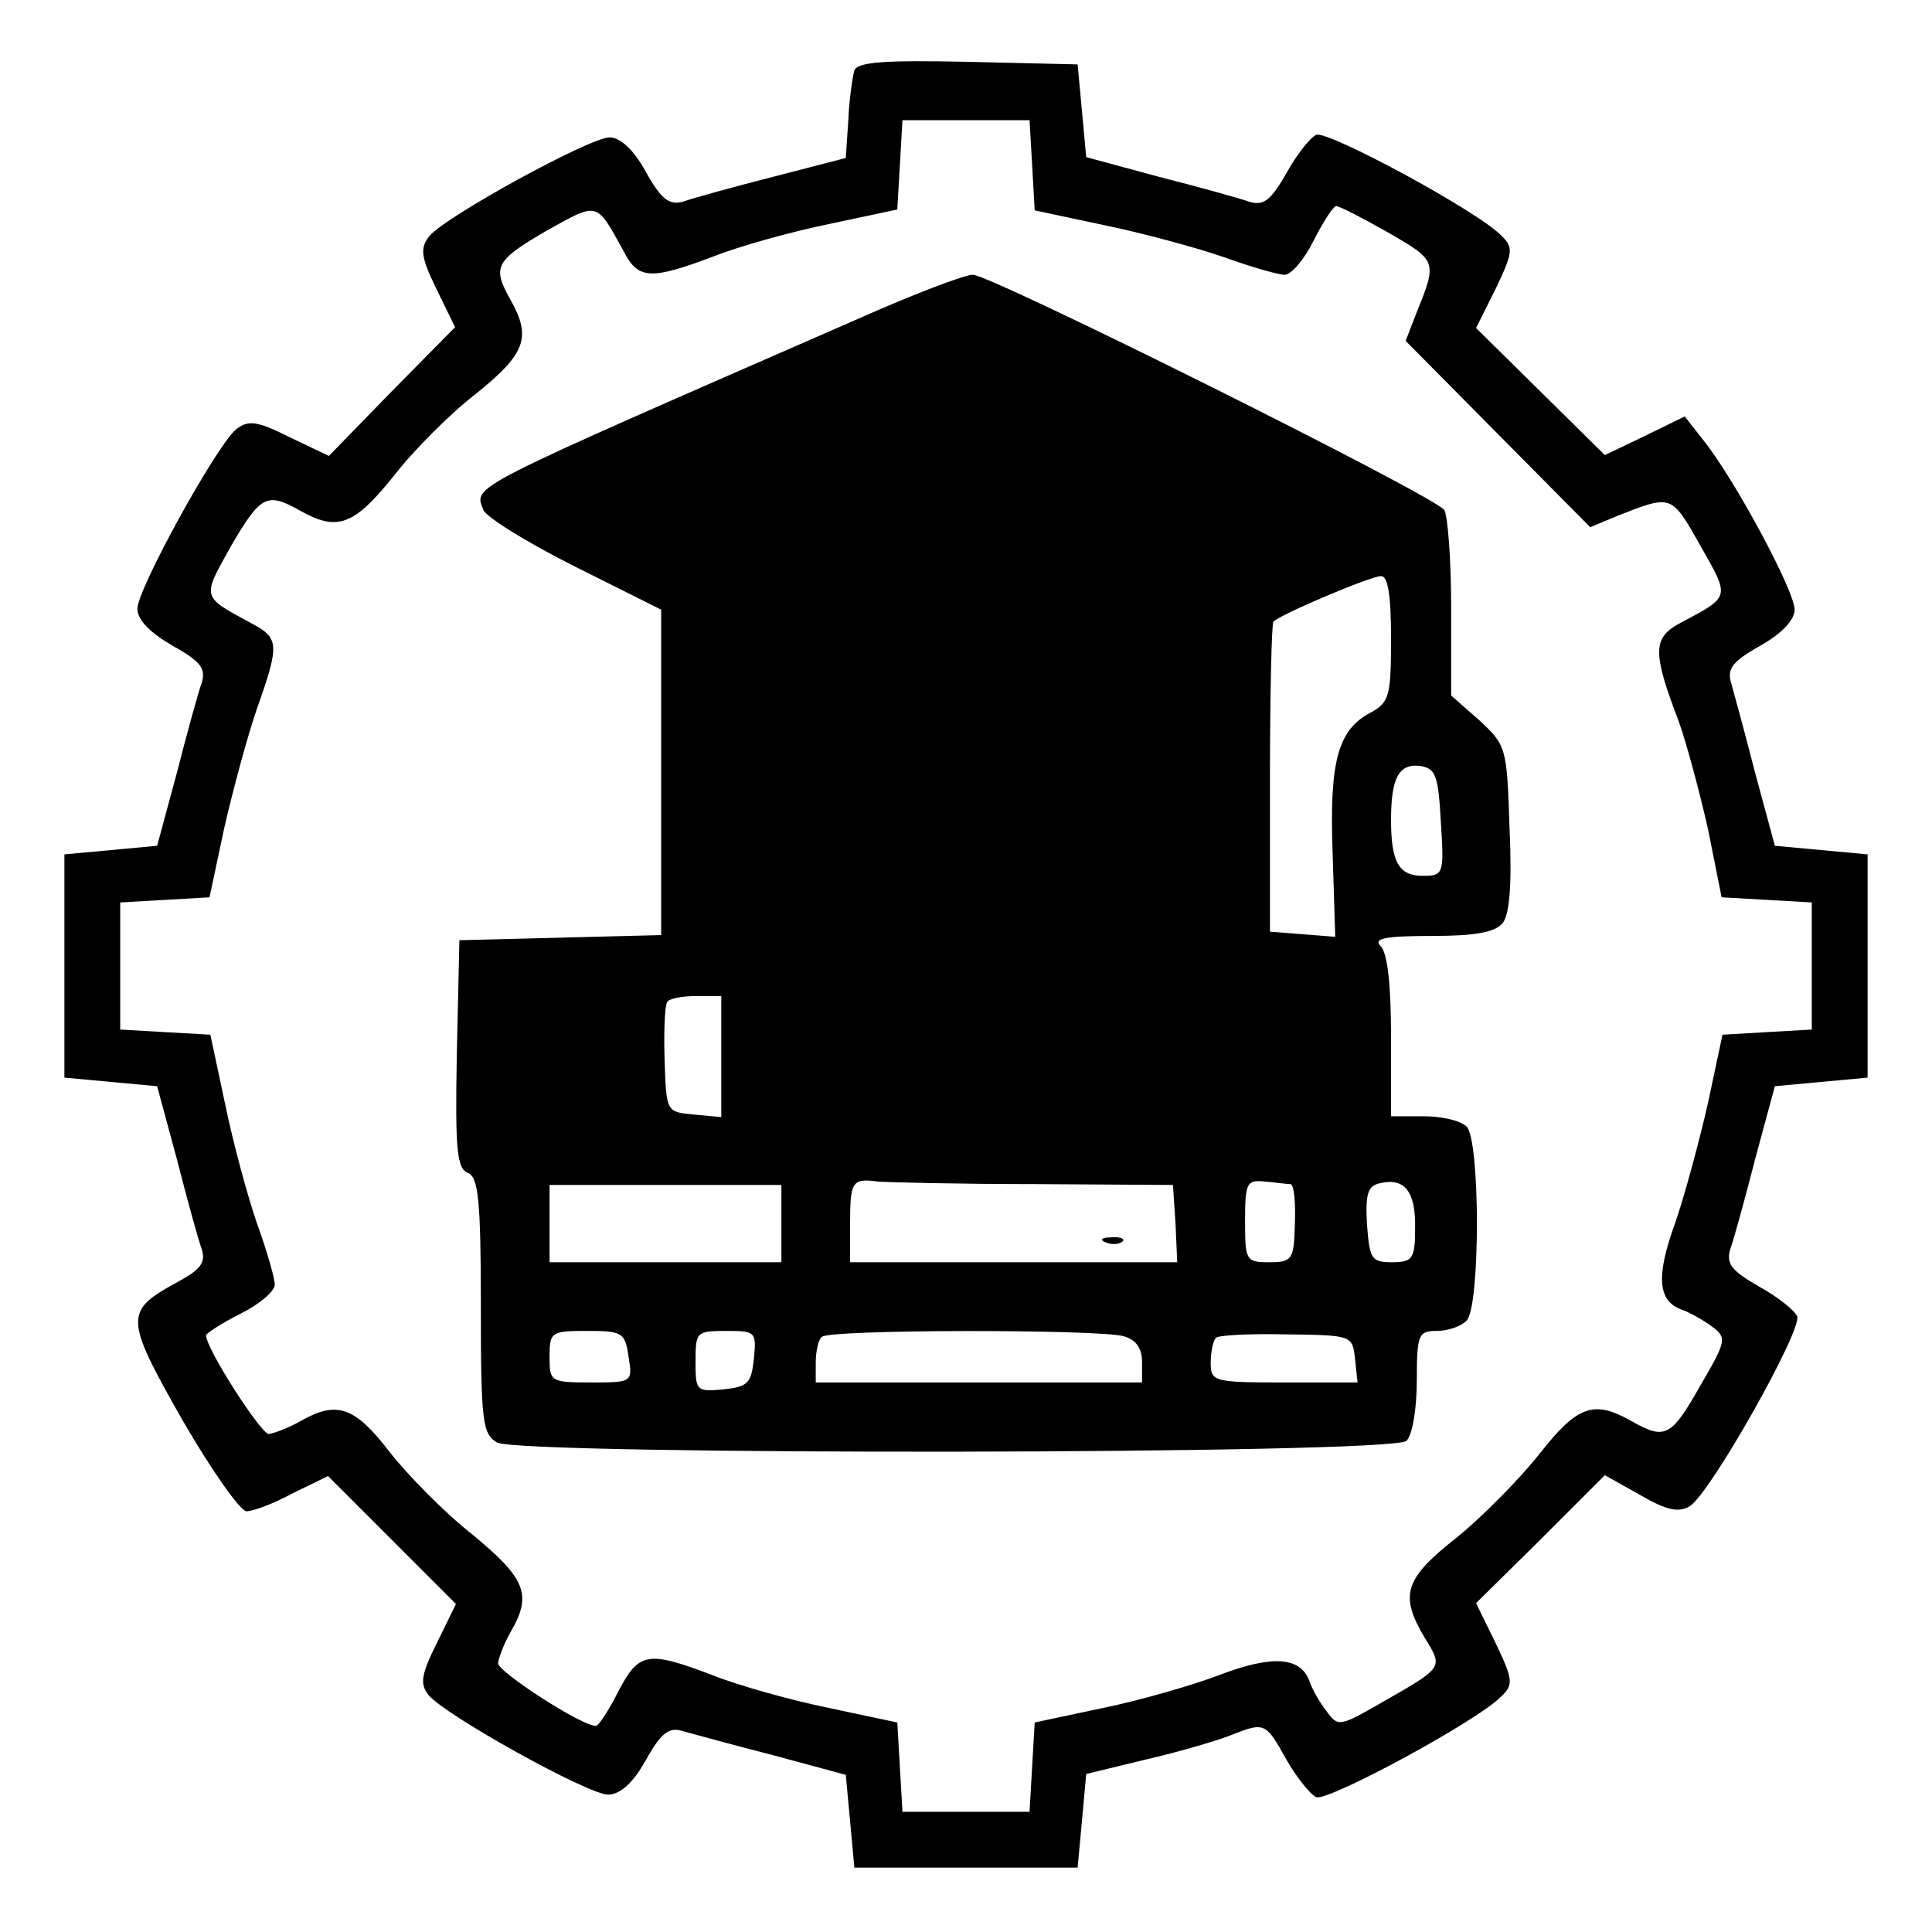 <?xml version="1.0" standalone="no"?>
<!DOCTYPE svg PUBLIC "-//W3C//DTD SVG 20010904//EN"
 "http://www.w3.org/TR/2001/REC-SVG-20010904/DTD/svg10.dtd">
<svg version="1.0" xmlns="http://www.w3.org/2000/svg"
 width="225pt" height="225pt" viewBox="0 0 225 225"
 preserveAspectRatio="xMidYMid meet">

<g transform="translate(0,225) scale(0.1,-0.1)"
fill="#000000" stroke="none">
<path d="M995 2168 c-2 -7 -6 -33 -7 -57 l-3 -45 -85 -22 c-47 -12 -94 -25
-105 -29 -16 -4 -25 3 -43 35 -14 26 -30 40 -42 40 -23 0 -191 -92 -210 -115
-11 -14 -10 -24 8 -61 l22 -45 -74 -75 -73 -75 -46 22 c-38 19 -48 20 -62 9
-23 -19 -115 -186 -115 -209 0 -13 15 -28 41 -43 32 -18 39 -26 34 -43 -4 -11
-17 -58 -29 -105 l-23 -85 -54 -5 -54 -5 0 -130 0 -130 54 -5 54 -5 23 -85
c12 -47 25 -94 29 -105 5 -16 -2 -24 -30 -39 -60 -33 -60 -41 7 -159 34 -59
68 -107 75 -107 8 0 32 9 54 21 l41 20 74 -74 75 -75 -22 -45 c-19 -38 -20
-48 -10 -61 20 -24 186 -116 209 -116 14 0 29 13 44 40 18 32 27 39 43 34 11
-3 58 -16 105 -28 l85 -23 5 -54 5 -54 130 0 130 0 5 54 5 55 70 17 c39 9 83
22 98 28 40 16 41 15 65 -28 12 -21 28 -41 35 -44 14 -5 188 89 215 117 15 14
14 20 -6 62 l-23 47 75 74 75 75 41 -23 c31 -18 45 -21 58 -13 24 15 131 205
125 221 -3 7 -23 23 -45 35 -31 18 -38 26 -33 43 4 11 17 58 29 105 l23 85 54
5 54 5 0 130 0 130 -54 5 -54 5 -23 85 c-12 47 -25 94 -28 105 -5 16 2 25 34
43 25 14 40 30 40 42 0 22 -70 152 -106 197 l-22 28 -47 -23 -46 -22 -75 74
-75 74 23 46 c20 42 21 48 6 62 -27 28 -201 122 -215 117 -7 -3 -23 -23 -35
-45 -18 -31 -26 -38 -43 -33 -11 4 -58 17 -105 29 l-85 23 -5 54 -5 54 -128 3
c-96 2 -128 0 -132 -10z m207 -110 l3 -53 80 -17 c44 -9 107 -26 139 -37 33
-12 65 -21 72 -21 8 0 23 18 34 40 11 22 23 40 26 40 4 0 31 -14 61 -31 57
-33 57 -33 32 -95 l-12 -31 107 -108 108 -109 31 13 c64 25 63 26 97 -34 35
-62 36 -59 -24 -91 -31 -17 -32 -33 -1 -114 9 -25 24 -81 34 -125 l16 -80 53
-3 52 -3 0 -74 0 -74 -52 -3 -52 -3 -17 -80 c-10 -44 -27 -107 -38 -139 -23
-63 -20 -91 7 -101 9 -3 25 -12 36 -20 17 -13 17 -16 -14 -69 -34 -60 -41 -63
-80 -41 -44 25 -63 18 -107 -38 -23 -29 -66 -73 -97 -98 -61 -48 -66 -67 -37
-116 22 -36 23 -34 -52 -77 -47 -27 -49 -27 -62 -9 -8 10 -17 26 -20 35 -10
28 -42 31 -103 8 -31 -12 -93 -30 -137 -39 l-80 -17 -3 -52 -3 -52 -74 0 -74
0 -3 52 -3 52 -80 17 c-44 9 -105 26 -135 38 -76 29 -86 27 -110 -19 -11 -22
-23 -40 -26 -40 -17 0 -114 63 -114 73 1 7 7 23 15 37 25 43 17 62 -45 113
-33 26 -76 70 -97 97 -40 52 -61 59 -103 35 -14 -8 -30 -14 -37 -15 -9 0 -73
99 -73 115 0 2 18 14 40 25 22 11 40 26 40 34 0 7 -9 39 -21 72 -11 32 -28 95
-37 139 l-17 80 -53 3 -52 3 0 74 0 74 52 3 52 3 17 80 c10 44 27 107 38 139
27 76 26 83 -6 100 -59 32 -58 29 -24 90 35 60 42 63 81 41 43 -24 62 -17 108
40 23 30 67 74 97 97 57 46 64 65 40 108 -22 39 -19 46 41 81 61 34 58 35 90
-23 17 -34 32 -34 104 -7 30 12 91 29 135 38 l80 17 3 52 3 52 74 0 74 0 3
-52z"/>
<path d="M1000 1879 c-462 -202 -448 -194 -437 -223 3 -8 51 -38 107 -66 l100
-50 0 -190 0 -189 -117 -3 -118 -3 -3 -133 c-2 -111 0 -133 13 -138 12 -5 15
-31 15 -155 0 -136 2 -149 19 -159 30 -15 1043 -14 1059 2 7 7 12 38 12 70 0
54 2 58 23 58 13 0 28 5 35 12 16 16 16 210 0 226 -7 7 -29 12 -50 12 l-38 0
0 93 c0 59 -4 97 -12 105 -9 9 4 12 59 12 50 0 74 4 83 15 8 10 11 45 8 111
-3 94 -4 96 -35 125 l-33 29 0 102 c0 57 -4 108 -8 114 -10 16 -528 274 -549
274 -10 0 -70 -23 -133 -51z m620 -372 c0 -68 -2 -75 -24 -87 -38 -20 -48 -57
-44 -164 l3 -97 -38 3 -38 3 0 179 c0 98 2 180 4 182 7 8 113 53 125 53 8 1
12 -20 12 -72z m58 -214 c4 -61 3 -63 -21 -63 -28 0 -37 16 -37 65 0 49 9 66
34 63 18 -3 21 -11 24 -65z m-838 -274 l0 -70 -32 3 c-32 3 -32 3 -34 63 -1
33 0 63 3 68 2 4 17 7 34 7 l29 0 0 -71z m366 -148 l160 -1 3 -45 2 -45 -191
0 -190 0 0 43 c0 51 2 55 32 51 13 -1 95 -3 184 -3z m297 0 c4 -1 6 -21 5 -46
-1 -42 -3 -45 -30 -45 -27 0 -28 2 -28 48 0 45 2 48 23 46 12 -1 25 -3 30 -3z
m145 -52 c0 -35 -3 -39 -27 -39 -24 0 -26 4 -29 44 -2 36 1 45 15 48 29 7 42
-10 41 -53z m-738 6 l0 -45 -135 0 -135 0 0 45 0 45 135 0 135 0 0 -45z m-178
-155 c5 -30 4 -30 -44 -30 -47 0 -48 1 -48 30 0 29 2 30 44 30 41 0 44 -2 48
-30z m146 -2 c-3 -29 -7 -33 -35 -36 -32 -3 -33 -2 -33 32 0 35 1 36 36 36 34
0 35 -1 32 -32z m430 26 c15 -4 22 -14 22 -30 l0 -24 -190 0 -190 0 0 23 c0
13 3 27 7 30 8 9 320 9 351 1z m270 -26 l3 -28 -85 0 c-83 0 -86 1 -86 23 0
13 3 26 6 29 3 3 40 5 82 4 76 -1 77 -1 80 -28z"/>
<path d="M1288 803 c7 -3 16 -2 19 1 4 3 -2 6 -13 5 -11 0 -14 -3 -6 -6z"/>
</g>
</svg>
